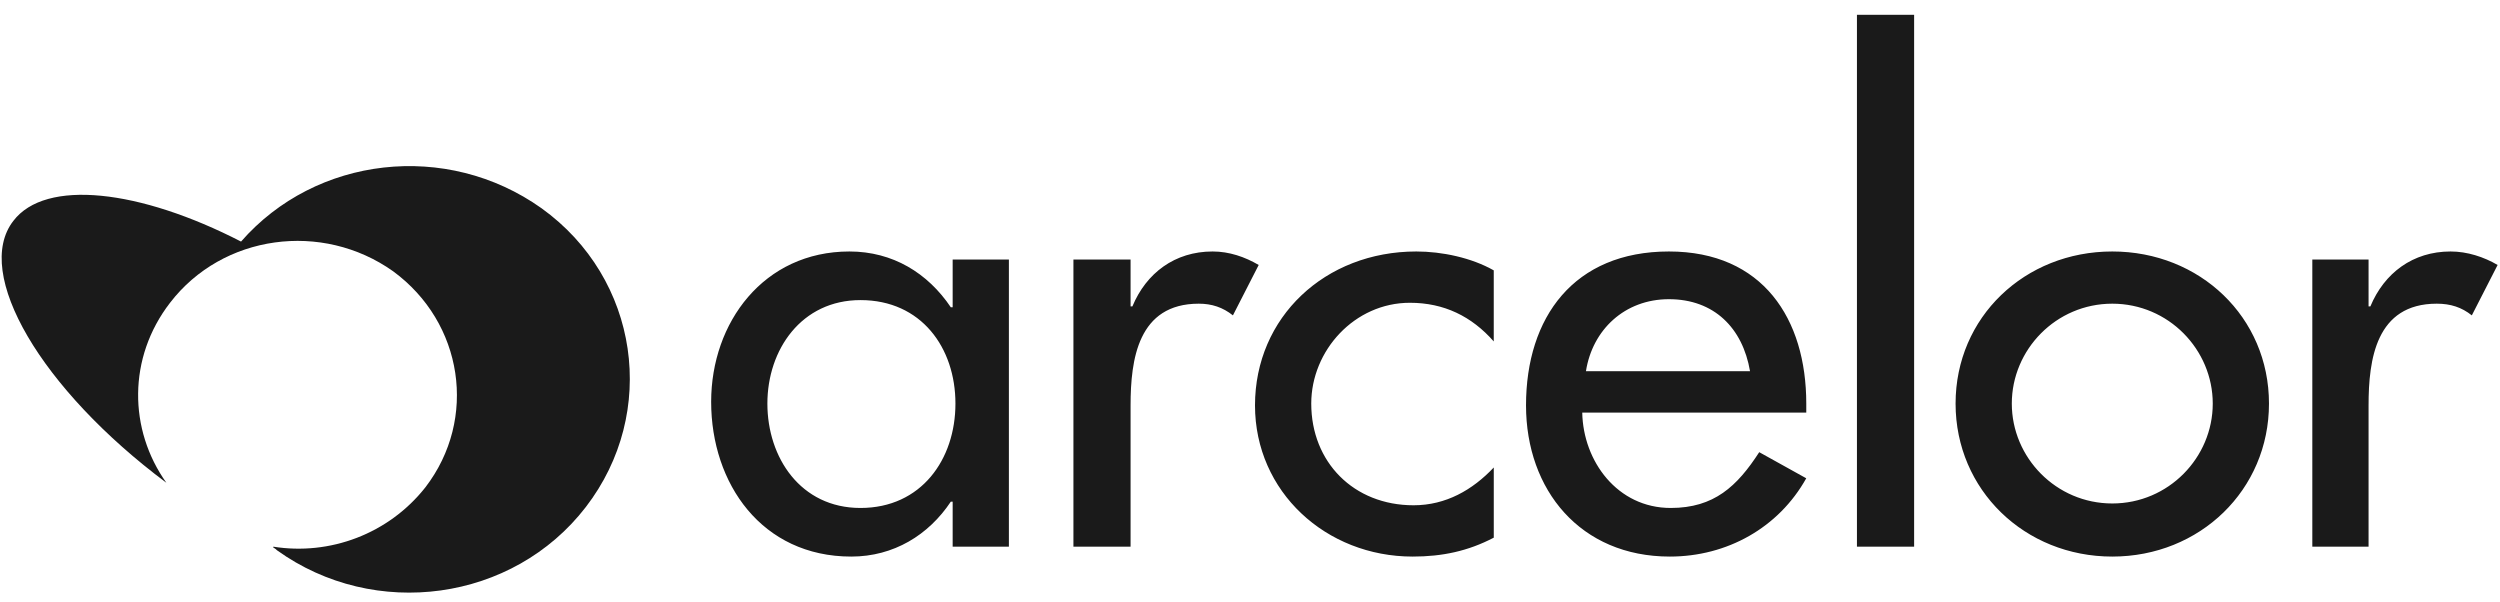 <svg width="108" height="26" viewBox="0 0 108 26" fill="none" xmlns="http://www.w3.org/2000/svg">
<path fill-rule="evenodd" clip-rule="evenodd" d="M37.173 21.944C34.585 21.944 33.151 19.767 33.151 17.435C33.151 15.102 34.625 12.964 37.173 12.964C39.802 12.964 41.275 15.024 41.275 17.435C41.275 19.845 39.801 21.944 37.173 21.944ZM43.584 11.213H41.155V13.274H41.075C40.08 11.796 38.567 10.864 36.695 10.864C32.991 10.864 30.722 13.935 30.722 17.356C30.722 20.894 32.912 24.044 36.775 24.044C38.606 24.044 40.119 23.111 41.075 21.672H41.155V23.615H43.584V11.213ZM48.841 13.235H48.92C49.518 11.797 50.752 10.864 52.385 10.864C53.102 10.864 53.779 11.097 54.376 11.447L53.262 13.624C52.824 13.275 52.346 13.119 51.788 13.119C49.16 13.119 48.841 15.529 48.841 17.512V23.615H46.372V11.213H48.841V13.235ZM64.531 14.751C63.574 13.663 62.38 13.08 60.907 13.08C58.518 13.08 56.646 15.141 56.646 17.435C56.646 19.963 58.477 21.828 61.067 21.828C62.46 21.828 63.614 21.167 64.531 20.195V23.227C63.415 23.811 62.301 24.044 61.026 24.044C57.282 24.044 54.216 21.244 54.216 17.512C54.216 13.702 57.243 10.864 61.185 10.864C62.3 10.864 63.574 11.136 64.53 11.68V14.751H64.531ZM68.513 16.035C68.792 14.248 70.186 12.925 72.097 12.925C74.048 12.925 75.283 14.169 75.601 16.035H68.513ZM78.031 17.823V17.435C78.031 13.78 76.159 10.864 72.097 10.864C67.995 10.864 65.924 13.702 65.924 17.513C65.924 21.168 68.274 24.044 72.136 24.044C74.605 24.044 76.835 22.801 78.03 20.662L75.999 19.534C75.042 21.012 74.046 21.944 72.175 21.944C69.866 21.944 68.392 19.922 68.353 17.823H78.031ZM80.22 0.639H82.69V23.616H80.22V0.639ZM91.251 13.119C93.68 13.119 95.591 15.102 95.591 17.435C95.591 19.767 93.68 21.75 91.251 21.75C88.822 21.75 86.91 19.767 86.91 17.435C86.91 15.102 88.822 13.119 91.251 13.119ZM91.251 10.864C87.468 10.864 84.481 13.702 84.481 17.435C84.481 21.167 87.468 24.044 91.251 24.044C95.034 24.044 98.02 21.167 98.02 17.435C98.02 13.702 95.034 10.864 91.251 10.864ZM102.322 13.235H102.401C103 11.797 104.233 10.864 105.865 10.864C106.582 10.864 107.3 11.097 107.897 11.447L106.783 13.624C106.344 13.275 105.866 13.119 105.269 13.119C102.64 13.119 102.322 15.529 102.322 17.512V23.615H99.892V11.213H102.322V13.235Z" fill="#1A1A1A"/>
<path fill-rule="evenodd" clip-rule="evenodd" d="M23.395 8.997C19.293 6.081 13.639 6.742 10.413 10.436C6.032 8.181 1.97 7.714 0.577 9.542C-1.175 11.797 1.771 16.813 7.187 20.856C5.554 18.562 5.514 15.452 7.346 13.08C9.616 10.125 13.917 9.542 16.983 11.719C20.01 13.936 20.647 18.095 18.378 21.051C16.784 23.073 14.236 24.006 11.807 23.616V23.656C11.886 23.694 11.926 23.733 11.966 23.772C16.187 26.805 22.16 25.989 25.306 21.906C28.452 17.823 27.616 12.03 23.395 8.997Z" fill="#1A1A1A"/>
</svg>
